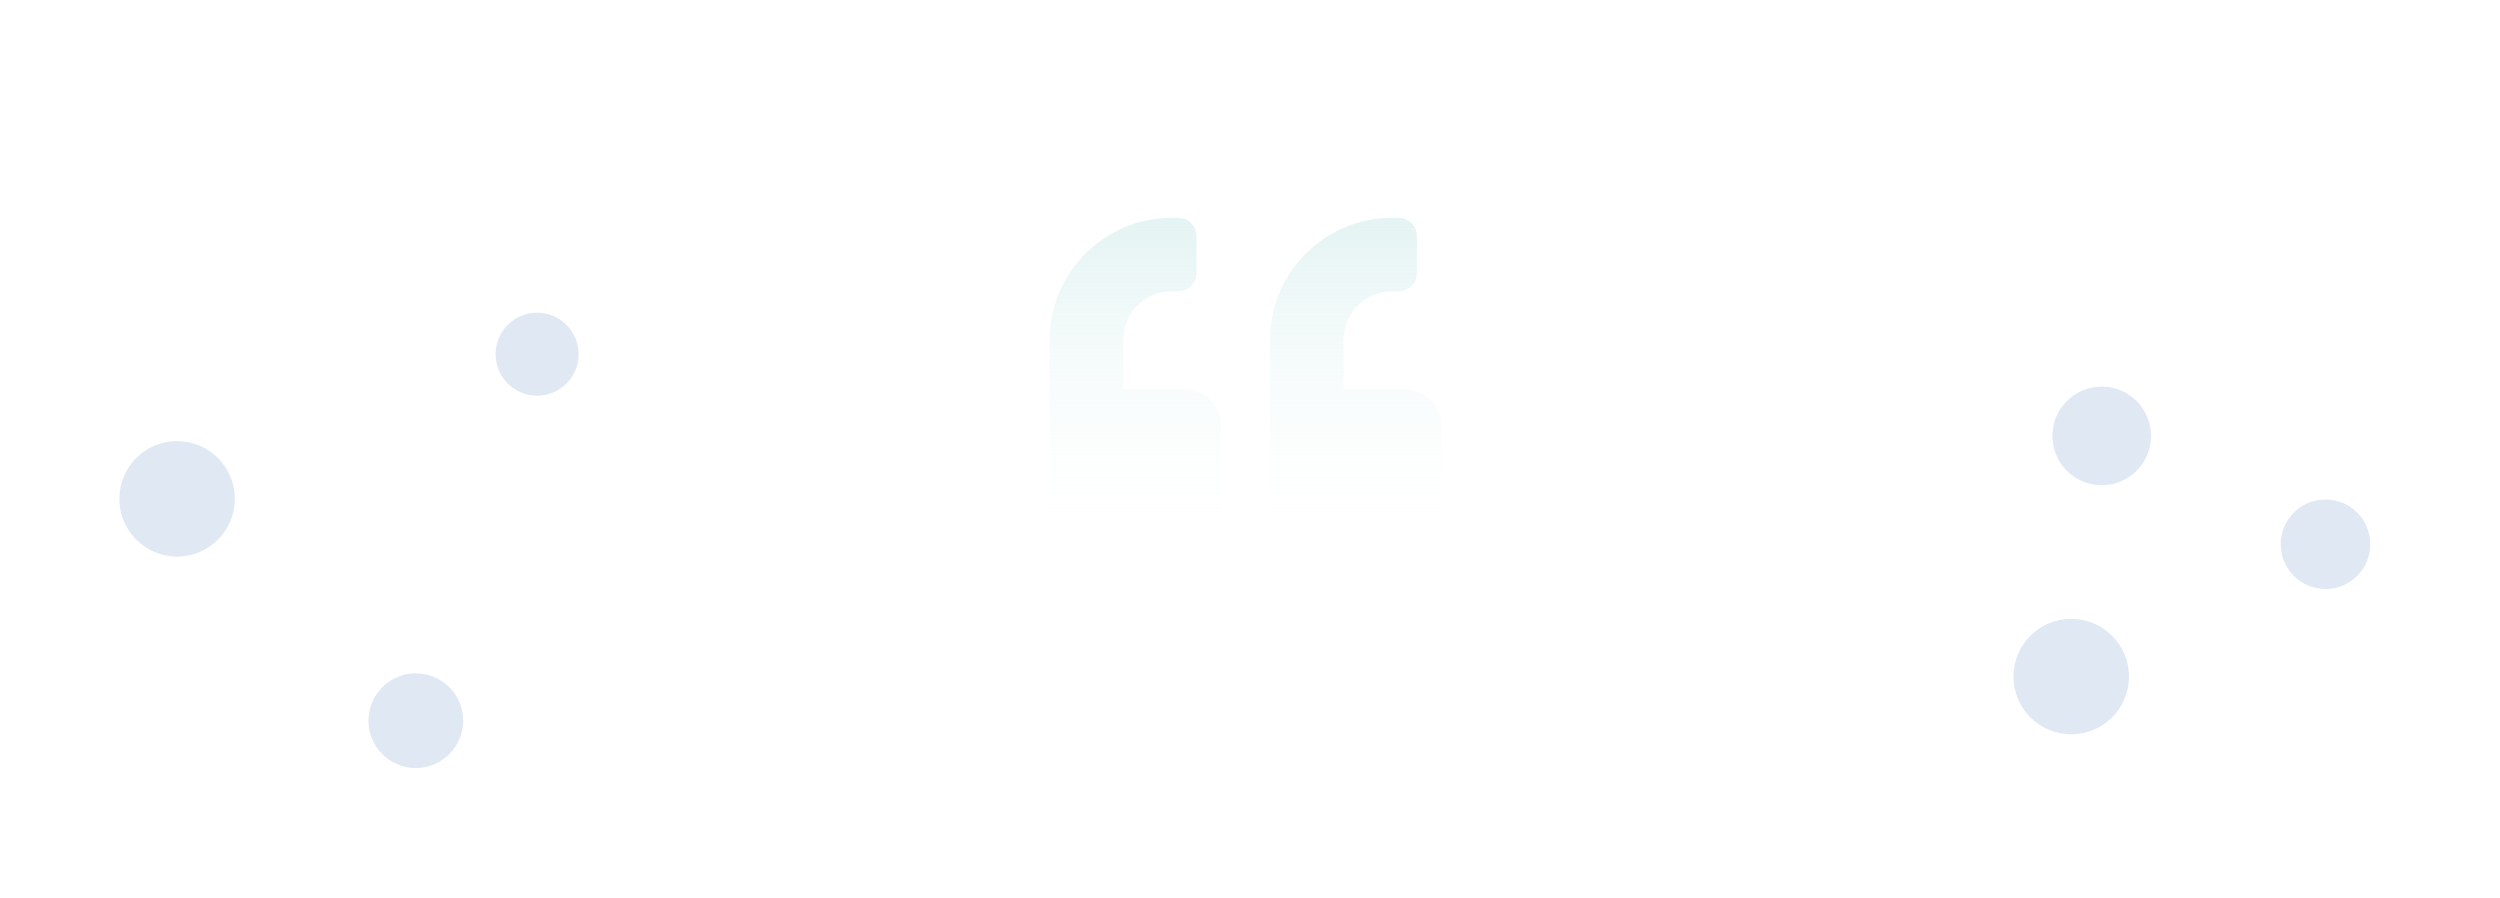 <svg width="1927" height="692" viewBox="0 0 1927 692" fill="none" xmlns="http://www.w3.org/2000/svg">
<g filter="url(#filter0_d_8_46)">
<circle cx="414" cy="253" r="32" fill="#E0E8F4"/>
</g>
<g filter="url(#filter1_d_8_46)">
<circle cx="320.5" cy="535.5" r="36.5" fill="#E0E8F4"/>
</g>
<g filter="url(#filter2_d_8_46)">
<circle cx="136.5" cy="364.5" r="44.5" fill="#E0E8F4"/>
</g>
<g filter="url(#filter3_d_8_46)">
<circle cx="1596.5" cy="501.5" r="44.5" fill="#E0E8F4"/>
</g>
<g filter="url(#filter4_d_8_46)">
<circle cx="1620" cy="316" r="38" fill="#E0E8F4"/>
</g>
<g filter="url(#filter5_d_8_46)">
<circle cx="1792.5" cy="399.5" r="34.5" fill="#E0E8F4"/>
</g>
<path d="M1082.69 300H1035.5V262.25C1035.5 241.429 1052.43 224.5 1073.25 224.5H1077.97C1085.81 224.5 1092.12 218.189 1092.12 210.344V182.031C1092.12 174.186 1085.81 167.875 1077.97 167.875H1073.25C1021.11 167.875 978.875 210.108 978.875 262.25V403.812C978.875 419.443 991.557 432.125 1007.19 432.125H1082.69C1098.32 432.125 1111 419.443 1111 403.812V328.312C1111 312.682 1098.32 300 1082.69 300ZM912.812 300H865.625V262.25C865.625 241.429 882.554 224.5 903.375 224.5H908.094C915.939 224.5 922.25 218.189 922.25 210.344V182.031C922.25 174.186 915.939 167.875 908.094 167.875H903.375C851.233 167.875 809 210.108 809 262.25V403.812C809 419.443 821.682 432.125 837.312 432.125H912.812C928.443 432.125 941.125 419.443 941.125 403.812V328.312C941.125 312.682 928.443 300 912.812 300Z" fill="url(#paint0_linear_8_46)"/>
<defs>
<filter id="filter0_d_8_46" x="282" y="141" width="264" height="264" filterUnits="userSpaceOnUse" color-interpolation-filters="sRGB">
<feFlood flood-opacity="0" result="BackgroundImageFix"/>
<feColorMatrix in="SourceAlpha" type="matrix" values="0 0 0 0 0 0 0 0 0 0 0 0 0 0 0 0 0 0 127 0" result="hardAlpha"/>
<feOffset dy="20"/>
<feGaussianBlur stdDeviation="50"/>
<feComposite in2="hardAlpha" operator="out"/>
<feColorMatrix type="matrix" values="0 0 0 0 0.354 0 0 0 0 0.364 0 0 0 0 0.454 0 0 0 0.25 0"/>
<feBlend mode="normal" in2="BackgroundImageFix" result="effect1_dropShadow_8_46"/>
<feBlend mode="normal" in="SourceGraphic" in2="effect1_dropShadow_8_46" result="shape"/>
</filter>
<filter id="filter1_d_8_46" x="184" y="419" width="273" height="273" filterUnits="userSpaceOnUse" color-interpolation-filters="sRGB">
<feFlood flood-opacity="0" result="BackgroundImageFix"/>
<feColorMatrix in="SourceAlpha" type="matrix" values="0 0 0 0 0 0 0 0 0 0 0 0 0 0 0 0 0 0 127 0" result="hardAlpha"/>
<feOffset dy="20"/>
<feGaussianBlur stdDeviation="50"/>
<feComposite in2="hardAlpha" operator="out"/>
<feColorMatrix type="matrix" values="0 0 0 0 0.354 0 0 0 0 0.364 0 0 0 0 0.454 0 0 0 0.25 0"/>
<feBlend mode="normal" in2="BackgroundImageFix" result="effect1_dropShadow_8_46"/>
<feBlend mode="normal" in="SourceGraphic" in2="effect1_dropShadow_8_46" result="shape"/>
</filter>
<filter id="filter2_d_8_46" x="-8" y="240" width="289" height="289" filterUnits="userSpaceOnUse" color-interpolation-filters="sRGB">
<feFlood flood-opacity="0" result="BackgroundImageFix"/>
<feColorMatrix in="SourceAlpha" type="matrix" values="0 0 0 0 0 0 0 0 0 0 0 0 0 0 0 0 0 0 127 0" result="hardAlpha"/>
<feOffset dy="20"/>
<feGaussianBlur stdDeviation="50"/>
<feComposite in2="hardAlpha" operator="out"/>
<feColorMatrix type="matrix" values="0 0 0 0 0.354 0 0 0 0 0.364 0 0 0 0 0.454 0 0 0 0.25 0"/>
<feBlend mode="normal" in2="BackgroundImageFix" result="effect1_dropShadow_8_46"/>
<feBlend mode="normal" in="SourceGraphic" in2="effect1_dropShadow_8_46" result="shape"/>
</filter>
<filter id="filter3_d_8_46" x="1452" y="377" width="289" height="289" filterUnits="userSpaceOnUse" color-interpolation-filters="sRGB">
<feFlood flood-opacity="0" result="BackgroundImageFix"/>
<feColorMatrix in="SourceAlpha" type="matrix" values="0 0 0 0 0 0 0 0 0 0 0 0 0 0 0 0 0 0 127 0" result="hardAlpha"/>
<feOffset dy="20"/>
<feGaussianBlur stdDeviation="50"/>
<feComposite in2="hardAlpha" operator="out"/>
<feColorMatrix type="matrix" values="0 0 0 0 0.354 0 0 0 0 0.364 0 0 0 0 0.454 0 0 0 0.25 0"/>
<feBlend mode="normal" in2="BackgroundImageFix" result="effect1_dropShadow_8_46"/>
<feBlend mode="normal" in="SourceGraphic" in2="effect1_dropShadow_8_46" result="shape"/>
</filter>
<filter id="filter4_d_8_46" x="1482" y="198" width="276" height="276" filterUnits="userSpaceOnUse" color-interpolation-filters="sRGB">
<feFlood flood-opacity="0" result="BackgroundImageFix"/>
<feColorMatrix in="SourceAlpha" type="matrix" values="0 0 0 0 0 0 0 0 0 0 0 0 0 0 0 0 0 0 127 0" result="hardAlpha"/>
<feOffset dy="20"/>
<feGaussianBlur stdDeviation="50"/>
<feComposite in2="hardAlpha" operator="out"/>
<feColorMatrix type="matrix" values="0 0 0 0 0.354 0 0 0 0 0.364 0 0 0 0 0.454 0 0 0 0.25 0"/>
<feBlend mode="normal" in2="BackgroundImageFix" result="effect1_dropShadow_8_46"/>
<feBlend mode="normal" in="SourceGraphic" in2="effect1_dropShadow_8_46" result="shape"/>
</filter>
<filter id="filter5_d_8_46" x="1658" y="285" width="269" height="269" filterUnits="userSpaceOnUse" color-interpolation-filters="sRGB">
<feFlood flood-opacity="0" result="BackgroundImageFix"/>
<feColorMatrix in="SourceAlpha" type="matrix" values="0 0 0 0 0 0 0 0 0 0 0 0 0 0 0 0 0 0 127 0" result="hardAlpha"/>
<feOffset dy="20"/>
<feGaussianBlur stdDeviation="50"/>
<feComposite in2="hardAlpha" operator="out"/>
<feColorMatrix type="matrix" values="0 0 0 0 0.354 0 0 0 0 0.364 0 0 0 0 0.454 0 0 0 0.25 0"/>
<feBlend mode="normal" in2="BackgroundImageFix" result="effect1_dropShadow_8_46"/>
<feBlend mode="normal" in="SourceGraphic" in2="effect1_dropShadow_8_46" result="shape"/>
</filter>
<linearGradient id="paint0_linear_8_46" x1="960" y1="167.875" x2="960" y2="432.125" gradientUnits="userSpaceOnUse">
<stop stop-color="#E4F3F3"/>
<stop offset="1" stop-color="white" stop-opacity="0"/>
</linearGradient>
</defs>
</svg>

